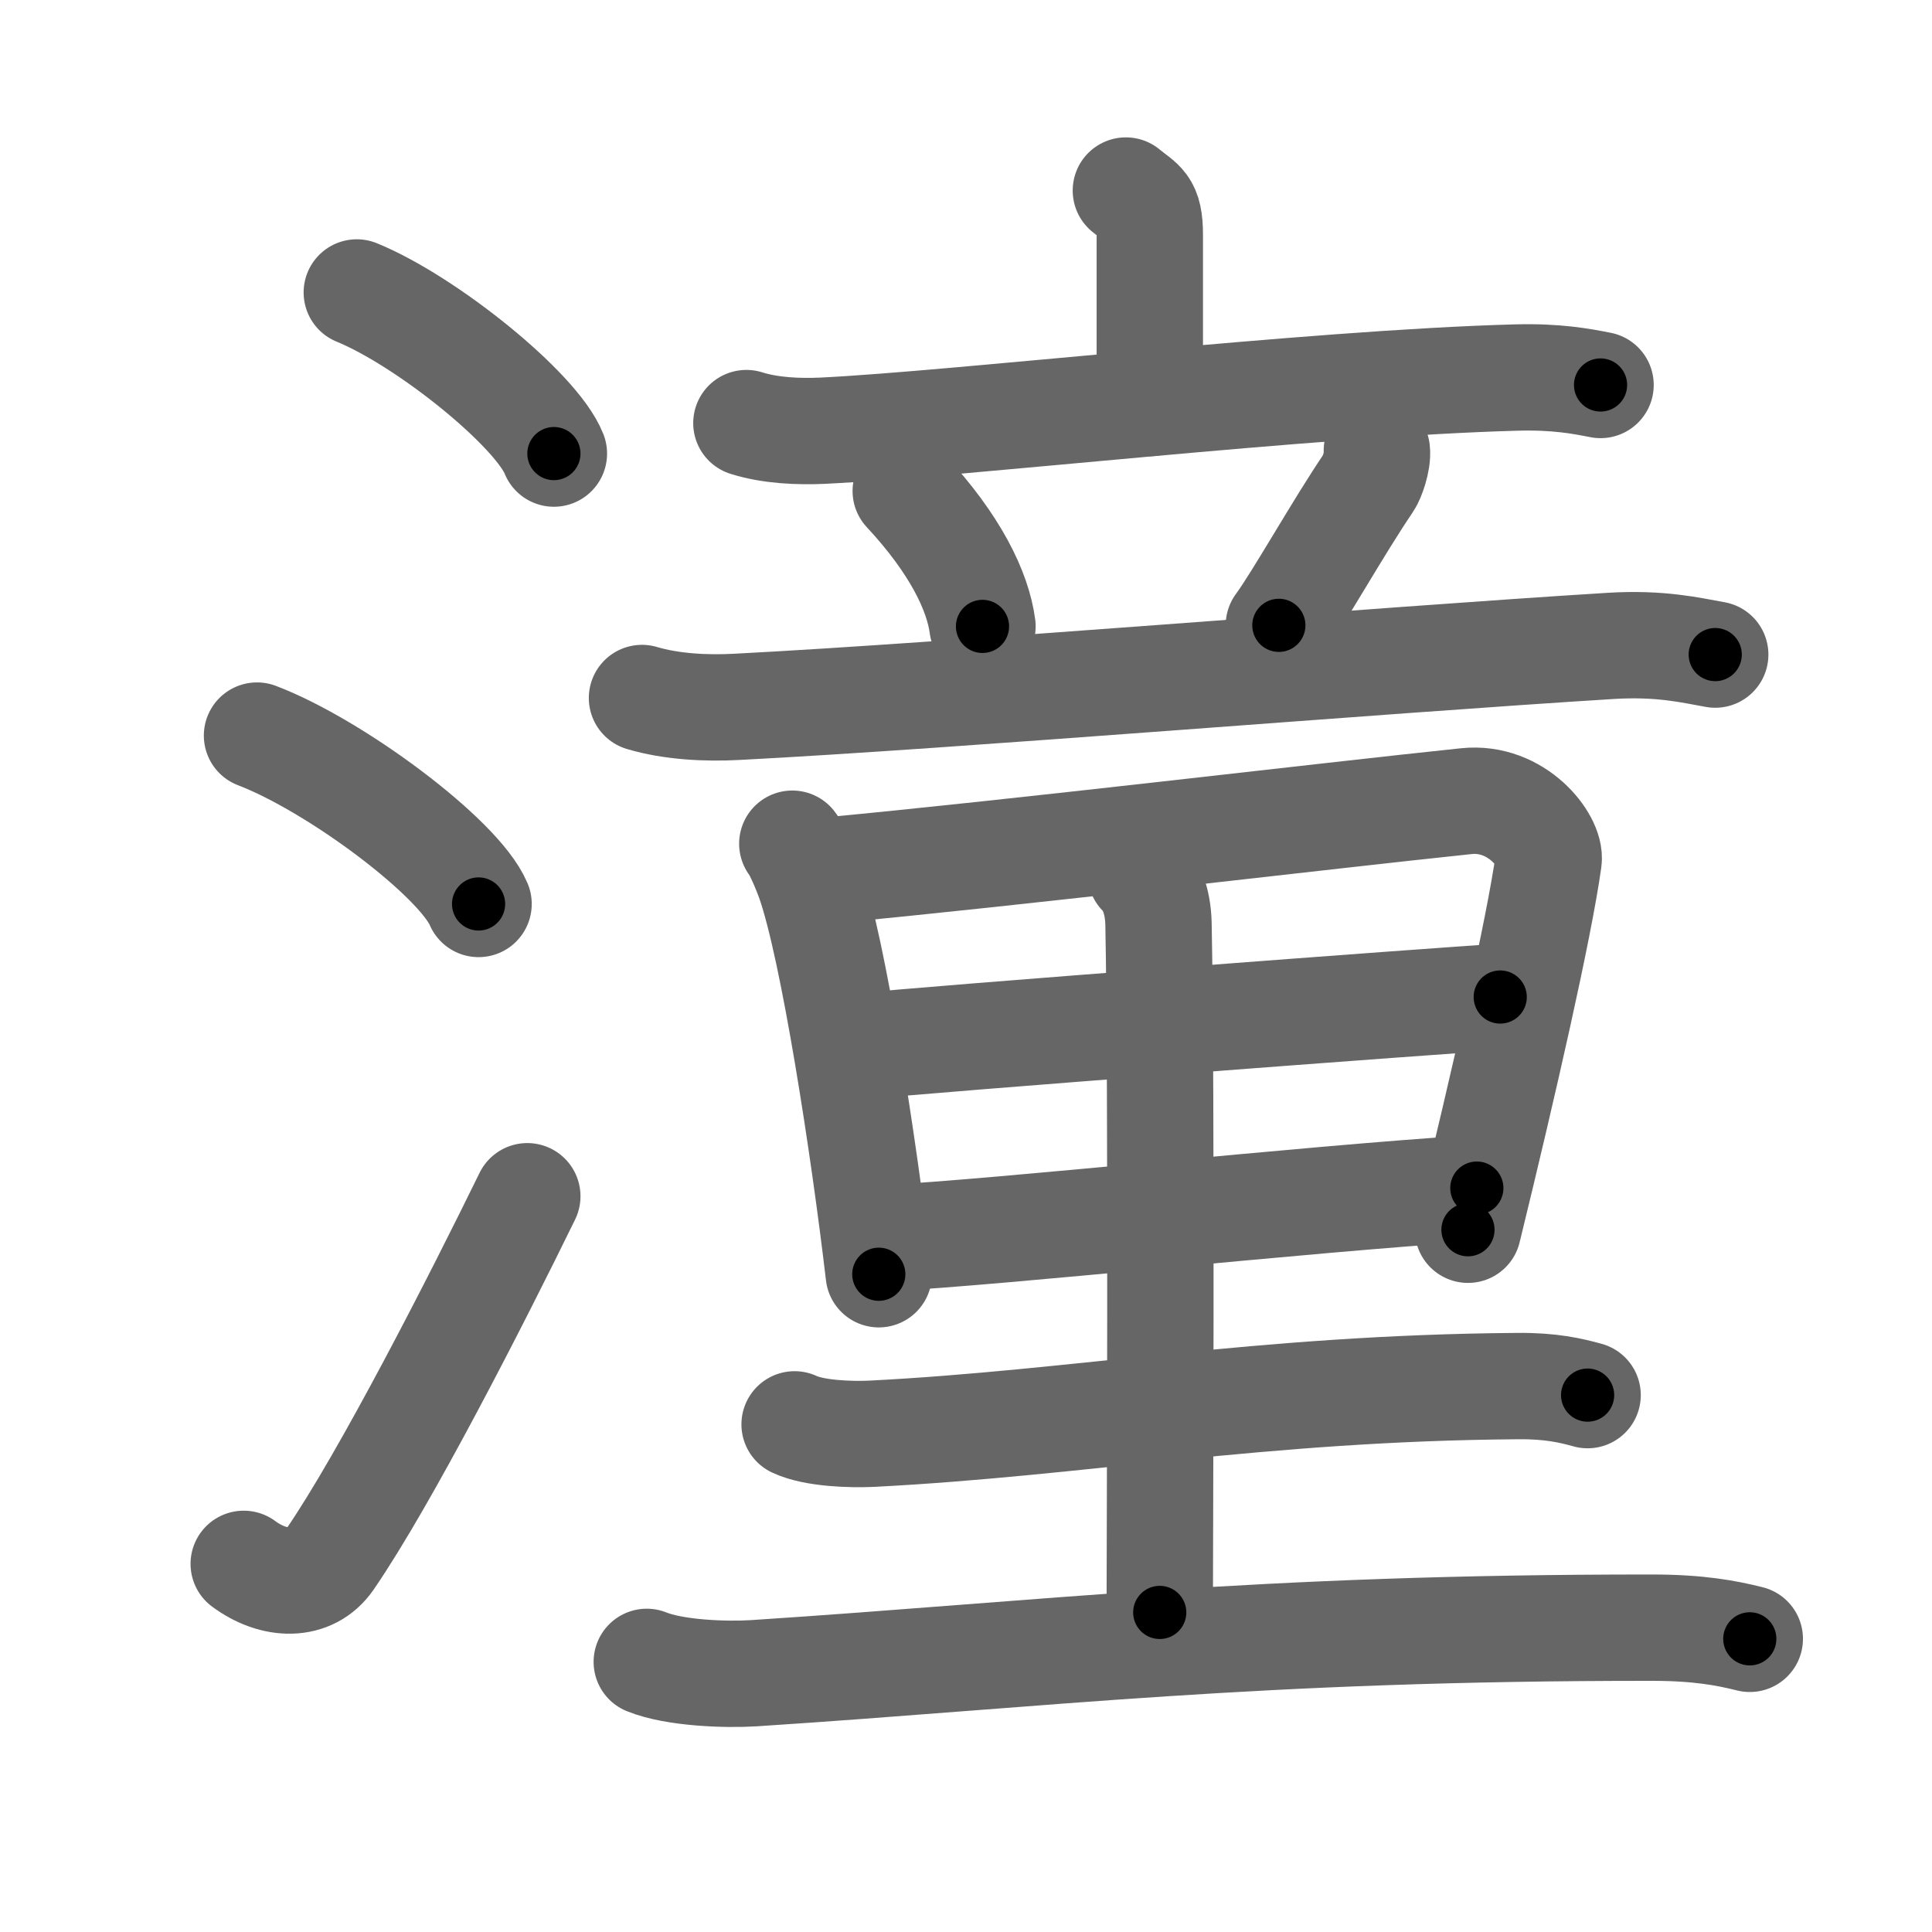 <svg xmlns="http://www.w3.org/2000/svg" viewBox="0 0 109 109" id="6f7c"><g fill="none" stroke="#666" stroke-width="6" stroke-linecap="round" stroke-linejoin="round"><g><g><path d="M20.13,16.5c3.92,1.6,10.13,6.6,11.12,9.09" /><path d="M14.5,41.5c4.41,1.68,11.4,6.89,12.5,9.5" /><path d="M13.75,88.23c1.71,1.27,3.78,1.32,4.86-0.25c3.14-4.57,8.29-14.66,11.14-20.49" /></g><g><g><g><path d="M63.52,10.75c0.9,0.75,1.35,0.75,1.35,2.5c0,1.75,0,4.74,0,9.49" /><path d="M42.11,23.87c1.36,0.43,2.95,0.49,4.3,0.43c7.67-0.37,27.54-2.69,39.14-3c2.26-0.06,3.62,0.2,4.75,0.42" /></g><g><path d="M51.1,27.7c2.8,3.01,4.07,5.66,4.33,7.64" /><path d="M77.68,25.42c0.07,0.58-0.29,1.56-0.46,1.8c-1.72,2.53-3.98,6.58-5.07,8.06" /><path d="M36.22,39.38c1.68,0.5,3.65,0.59,5.33,0.5c12.2-0.63,36.2-2.63,49.33-3.44c2.8-0.17,4.49,0.24,5.89,0.49" /></g></g><g><path d="M44.7,47.6c0.3,0.37,0.81,1.63,0.97,2.09c1.35,3.84,3.07,15.04,3.91,22.2" /><path d="M46.6,49.12c10.44-0.97,28.34-3.11,36.13-3.92c2.86-0.3,4.79,2.28,4.64,3.33c-0.54,3.87-2.54,12.63-4.55,20.85" /><path d="M48.55,59.04c3.4-0.38,33.28-2.64,36.09-2.79" /><path d="M49.66,69.88c7.52-0.41,23.28-2.18,33.66-2.85" /><path d="M64.36,49.29c0.56,0.53,0.97,1.52,1,2.82c0.19,9.48,0.07,36.22,0.07,38.86" /><path d="M44.83,80.36c1.13,0.53,3.2,0.58,4.34,0.53c11.77-0.6,21.87-2.58,36.44-2.69c1.89-0.02,3.02,0.25,3.96,0.51" /><path d="M36.49,93.76c1.58,0.64,4.47,0.74,6.04,0.64c16.41-1.07,28.27-2.58,50.67-2.57c2.63,0,4.2,0.3,5.52,0.63" /></g></g></g></g><g fill="none" stroke="#000" stroke-width="3" stroke-linecap="round" stroke-linejoin="round"><path d="M20.13,16.5c3.92,1.6,10.13,6.6,11.12,9.09" stroke-dasharray="14.566" stroke-dashoffset="14.566"><animate attributeName="stroke-dashoffset" values="14.566;14.566;0" dur="0.146s" fill="freeze" begin="0s;6f7c.click" /></path><path d="M14.5,41.5c4.41,1.68,11.4,6.89,12.5,9.5" stroke-dasharray="15.919" stroke-dashoffset="15.919"><animate attributeName="stroke-dashoffset" values="15.919" fill="freeze" begin="6f7c.click" /><animate attributeName="stroke-dashoffset" values="15.919;15.919;0" keyTimes="0;0.479;1" dur="0.305s" fill="freeze" begin="0s;6f7c.click" /></path><path d="M13.75,88.23c1.71,1.27,3.78,1.32,4.86-0.25c3.14-4.57,8.29-14.66,11.14-20.49" stroke-dasharray="28.812" stroke-dashoffset="28.812"><animate attributeName="stroke-dashoffset" values="28.812" fill="freeze" begin="6f7c.click" /><animate attributeName="stroke-dashoffset" values="28.812;28.812;0" keyTimes="0;0.514;1" dur="0.593s" fill="freeze" begin="0s;6f7c.click" /></path><path d="M63.52,10.75c0.9,0.75,1.35,0.75,1.35,2.5c0,1.75,0,4.74,0,9.49" stroke-dasharray="12.52" stroke-dashoffset="12.52"><animate attributeName="stroke-dashoffset" values="12.52" fill="freeze" begin="6f7c.click" /><animate attributeName="stroke-dashoffset" values="12.52;12.52;0" keyTimes="0;0.826;1" dur="0.718s" fill="freeze" begin="0s;6f7c.click" /></path><path d="M42.11,23.87c1.36,0.43,2.95,0.49,4.3,0.43c7.67-0.37,27.54-2.69,39.14-3c2.26-0.06,3.62,0.2,4.75,0.42" stroke-dasharray="48.384" stroke-dashoffset="48.384"><animate attributeName="stroke-dashoffset" values="48.384" fill="freeze" begin="6f7c.click" /><animate attributeName="stroke-dashoffset" values="48.384;48.384;0" keyTimes="0;0.597;1" dur="1.202s" fill="freeze" begin="0s;6f7c.click" /></path><path d="M51.1,27.7c2.8,3.01,4.07,5.66,4.33,7.64" stroke-dasharray="8.912" stroke-dashoffset="8.912"><animate attributeName="stroke-dashoffset" values="8.912" fill="freeze" begin="6f7c.click" /><animate attributeName="stroke-dashoffset" values="8.912;8.912;0" keyTimes="0;0.931;1" dur="1.291s" fill="freeze" begin="0s;6f7c.click" /></path><path d="M77.68,25.42c0.07,0.58-0.29,1.56-0.46,1.8c-1.72,2.53-3.98,6.58-5.07,8.06" stroke-dasharray="11.407" stroke-dashoffset="11.407"><animate attributeName="stroke-dashoffset" values="11.407" fill="freeze" begin="6f7c.click" /><animate attributeName="stroke-dashoffset" values="11.407;11.407;0" keyTimes="0;0.919;1" dur="1.405s" fill="freeze" begin="0s;6f7c.click" /></path><path d="M36.22,39.38c1.68,0.5,3.65,0.59,5.33,0.5c12.2-0.63,36.2-2.63,49.33-3.44c2.8-0.17,4.49,0.24,5.89,0.49" stroke-dasharray="60.759" stroke-dashoffset="60.759"><animate attributeName="stroke-dashoffset" values="60.759" fill="freeze" begin="6f7c.click" /><animate attributeName="stroke-dashoffset" values="60.759;60.759;0" keyTimes="0;0.755;1" dur="1.862s" fill="freeze" begin="0s;6f7c.click" /></path><path d="M44.7,47.6c0.3,0.37,0.81,1.63,0.97,2.09c1.35,3.84,3.07,15.04,3.91,22.2" stroke-dasharray="24.877" stroke-dashoffset="24.877"><animate attributeName="stroke-dashoffset" values="24.877" fill="freeze" begin="6f7c.click" /><animate attributeName="stroke-dashoffset" values="24.877;24.877;0" keyTimes="0;0.882;1" dur="2.111s" fill="freeze" begin="0s;6f7c.click" /></path><path d="M46.6,49.12c10.44-0.97,28.34-3.11,36.13-3.92c2.86-0.3,4.79,2.28,4.64,3.33c-0.54,3.87-2.54,12.63-4.55,20.85" stroke-dasharray="63.992" stroke-dashoffset="63.992"><animate attributeName="stroke-dashoffset" values="63.992" fill="freeze" begin="6f7c.click" /><animate attributeName="stroke-dashoffset" values="63.992;63.992;0" keyTimes="0;0.814;1" dur="2.592s" fill="freeze" begin="0s;6f7c.click" /></path><path d="M48.55,59.04c3.4-0.38,33.28-2.64,36.09-2.79" stroke-dasharray="36.199" stroke-dashoffset="36.199"><animate attributeName="stroke-dashoffset" values="36.199" fill="freeze" begin="6f7c.click" /><animate attributeName="stroke-dashoffset" values="36.199;36.199;0" keyTimes="0;0.877;1" dur="2.954s" fill="freeze" begin="0s;6f7c.click" /></path><path d="M49.66,69.88c7.52-0.41,23.28-2.18,33.66-2.85" stroke-dasharray="33.783" stroke-dashoffset="33.783"><animate attributeName="stroke-dashoffset" values="33.783" fill="freeze" begin="6f7c.click" /><animate attributeName="stroke-dashoffset" values="33.783;33.783;0" keyTimes="0;0.897;1" dur="3.292s" fill="freeze" begin="0s;6f7c.click" /></path><path d="M64.36,49.29c0.56,0.53,0.97,1.52,1,2.82c0.19,9.48,0.07,36.22,0.07,38.86" stroke-dasharray="41.927" stroke-dashoffset="41.927"><animate attributeName="stroke-dashoffset" values="41.927" fill="freeze" begin="6f7c.click" /><animate attributeName="stroke-dashoffset" values="41.927;41.927;0" keyTimes="0;0.887;1" dur="3.711s" fill="freeze" begin="0s;6f7c.click" /></path><path d="M44.83,80.36c1.13,0.53,3.2,0.58,4.34,0.53c11.77-0.6,21.87-2.58,36.44-2.69c1.89-0.02,3.02,0.25,3.96,0.51" stroke-dasharray="44.967" stroke-dashoffset="44.967"><animate attributeName="stroke-dashoffset" values="44.967" fill="freeze" begin="6f7c.click" /><animate attributeName="stroke-dashoffset" values="44.967;44.967;0" keyTimes="0;0.892;1" dur="4.161s" fill="freeze" begin="0s;6f7c.click" /></path><path d="M36.49,93.76c1.58,0.64,4.47,0.74,6.04,0.64c16.41-1.07,28.27-2.58,50.67-2.57c2.63,0,4.2,0.3,5.52,0.63" stroke-dasharray="62.435" stroke-dashoffset="62.435"><animate attributeName="stroke-dashoffset" values="62.435" fill="freeze" begin="6f7c.click" /><animate attributeName="stroke-dashoffset" values="62.435;62.435;0" keyTimes="0;0.899;1" dur="4.63s" fill="freeze" begin="0s;6f7c.click" /></path></g></svg>